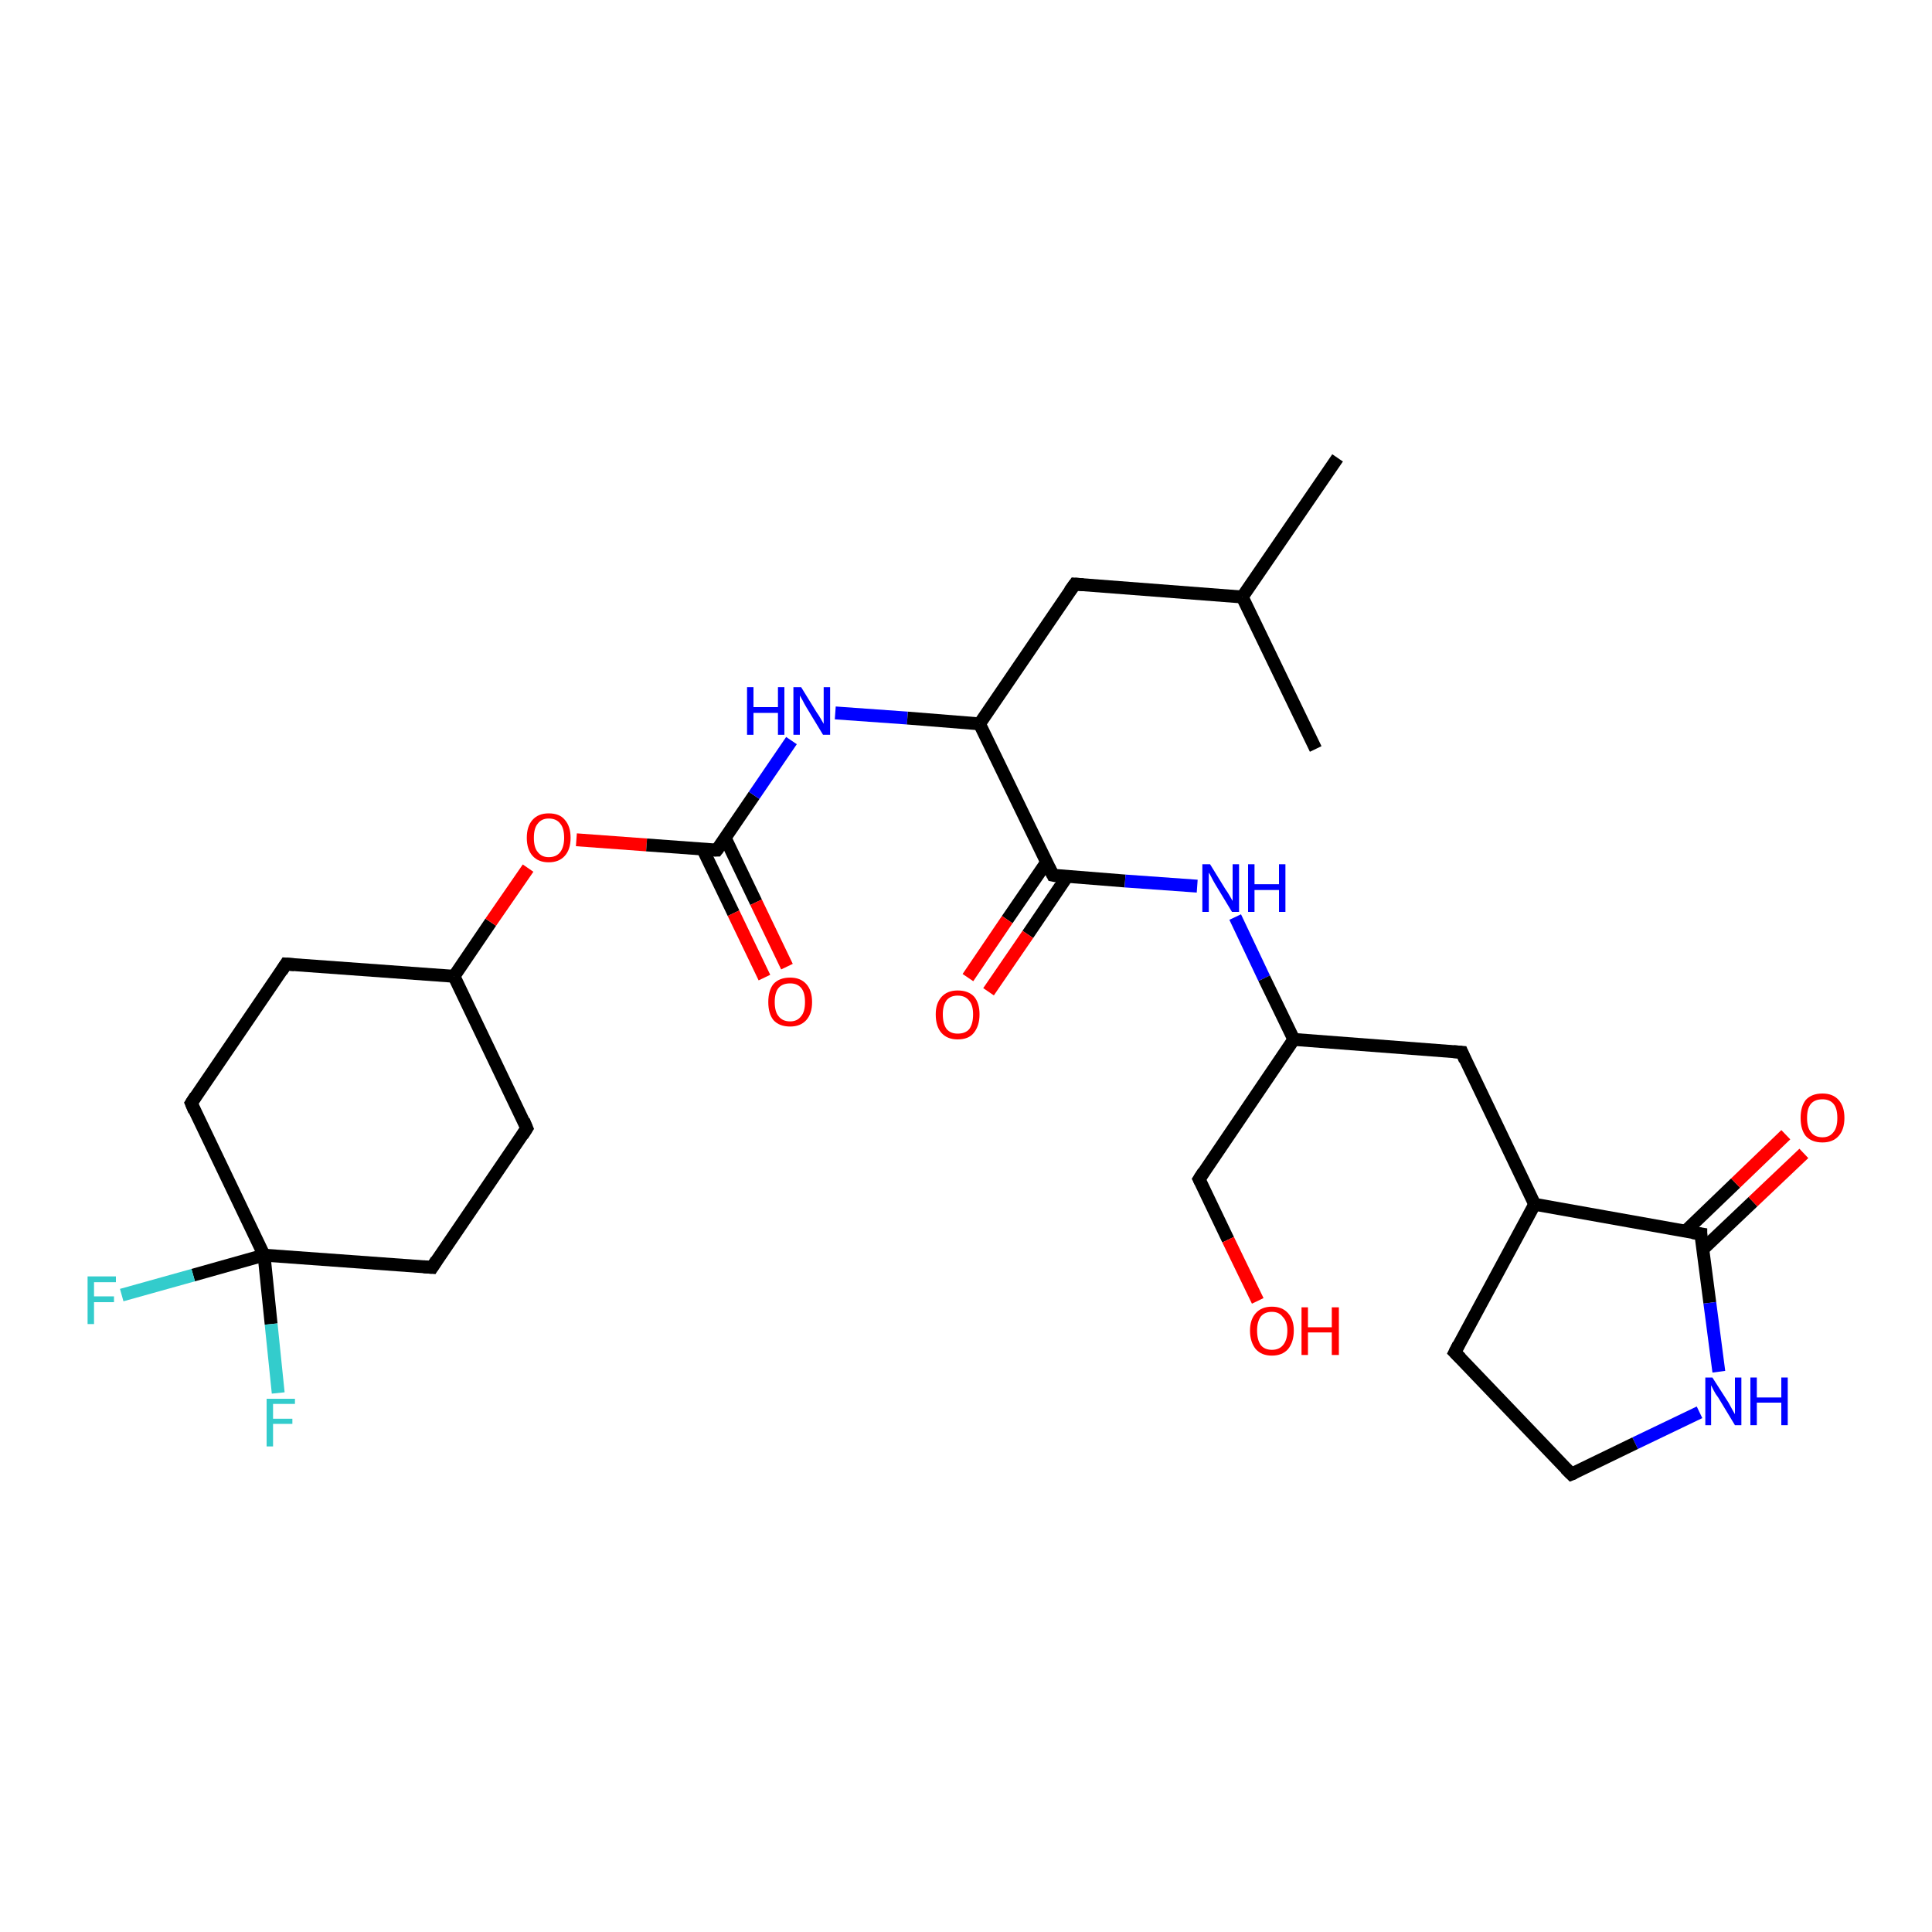 <?xml version='1.0' encoding='iso-8859-1'?>
<svg version='1.1' baseProfile='full'
              xmlns='http://www.w3.org/2000/svg'
                      xmlns:rdkit='http://www.rdkit.org/xml'
                      xmlns:xlink='http://www.w3.org/1999/xlink'
                  xml:space='preserve'
width='300px' height='300px' viewBox='0 0 300 300'>
<!-- END OF HEADER -->
<rect style='opacity:1.0;fill:#FFFFFF;stroke:none' width='300.0' height='300.0' x='0.0' y='0.0'> </rect>
<path class='bond-0 atom-0 atom-1' d='M 41.0,194.9 L 42.1,205.6' style='fill:none;fill-rule:evenodd;stroke:#000000;stroke-width:2.0px;stroke-linecap:butt;stroke-linejoin:miter;stroke-opacity:1' />
<path class='bond-0 atom-0 atom-1' d='M 42.1,205.6 L 43.2,216.3' style='fill:none;fill-rule:evenodd;stroke:#33CCCC;stroke-width:2.0px;stroke-linecap:butt;stroke-linejoin:miter;stroke-opacity:1' />
<path class='bond-1 atom-0 atom-2' d='M 41.0,194.9 L 29.7,171.3' style='fill:none;fill-rule:evenodd;stroke:#000000;stroke-width:2.0px;stroke-linecap:butt;stroke-linejoin:miter;stroke-opacity:1' />
<path class='bond-2 atom-2 atom-3' d='M 29.7,171.3 L 44.4,149.7' style='fill:none;fill-rule:evenodd;stroke:#000000;stroke-width:2.0px;stroke-linecap:butt;stroke-linejoin:miter;stroke-opacity:1' />
<path class='bond-3 atom-3 atom-4' d='M 44.4,149.7 L 70.5,151.6' style='fill:none;fill-rule:evenodd;stroke:#000000;stroke-width:2.0px;stroke-linecap:butt;stroke-linejoin:miter;stroke-opacity:1' />
<path class='bond-4 atom-4 atom-5' d='M 70.5,151.6 L 81.8,175.2' style='fill:none;fill-rule:evenodd;stroke:#000000;stroke-width:2.0px;stroke-linecap:butt;stroke-linejoin:miter;stroke-opacity:1' />
<path class='bond-5 atom-5 atom-6' d='M 81.8,175.2 L 67.1,196.8' style='fill:none;fill-rule:evenodd;stroke:#000000;stroke-width:2.0px;stroke-linecap:butt;stroke-linejoin:miter;stroke-opacity:1' />
<path class='bond-6 atom-4 atom-7' d='M 70.5,151.6 L 76.2,143.2' style='fill:none;fill-rule:evenodd;stroke:#000000;stroke-width:2.0px;stroke-linecap:butt;stroke-linejoin:miter;stroke-opacity:1' />
<path class='bond-6 atom-4 atom-7' d='M 76.2,143.2 L 82.0,134.8' style='fill:none;fill-rule:evenodd;stroke:#FF0000;stroke-width:2.0px;stroke-linecap:butt;stroke-linejoin:miter;stroke-opacity:1' />
<path class='bond-7 atom-7 atom-8' d='M 89.5,130.4 L 100.4,131.2' style='fill:none;fill-rule:evenodd;stroke:#FF0000;stroke-width:2.0px;stroke-linecap:butt;stroke-linejoin:miter;stroke-opacity:1' />
<path class='bond-7 atom-7 atom-8' d='M 100.4,131.2 L 111.3,132.0' style='fill:none;fill-rule:evenodd;stroke:#000000;stroke-width:2.0px;stroke-linecap:butt;stroke-linejoin:miter;stroke-opacity:1' />
<path class='bond-8 atom-8 atom-9' d='M 109.1,131.8 L 113.9,141.8' style='fill:none;fill-rule:evenodd;stroke:#000000;stroke-width:2.0px;stroke-linecap:butt;stroke-linejoin:miter;stroke-opacity:1' />
<path class='bond-8 atom-8 atom-9' d='M 113.9,141.8 L 118.7,151.8' style='fill:none;fill-rule:evenodd;stroke:#FF0000;stroke-width:2.0px;stroke-linecap:butt;stroke-linejoin:miter;stroke-opacity:1' />
<path class='bond-8 atom-8 atom-9' d='M 112.6,130.1 L 117.4,140.1' style='fill:none;fill-rule:evenodd;stroke:#000000;stroke-width:2.0px;stroke-linecap:butt;stroke-linejoin:miter;stroke-opacity:1' />
<path class='bond-8 atom-8 atom-9' d='M 117.4,140.1 L 122.2,150.1' style='fill:none;fill-rule:evenodd;stroke:#FF0000;stroke-width:2.0px;stroke-linecap:butt;stroke-linejoin:miter;stroke-opacity:1' />
<path class='bond-9 atom-8 atom-10' d='M 111.3,132.0 L 117.1,123.5' style='fill:none;fill-rule:evenodd;stroke:#000000;stroke-width:2.0px;stroke-linecap:butt;stroke-linejoin:miter;stroke-opacity:1' />
<path class='bond-9 atom-8 atom-10' d='M 117.1,123.5 L 122.9,115.0' style='fill:none;fill-rule:evenodd;stroke:#0000FF;stroke-width:2.0px;stroke-linecap:butt;stroke-linejoin:miter;stroke-opacity:1' />
<path class='bond-10 atom-10 atom-11' d='M 129.7,110.7 L 140.9,111.5' style='fill:none;fill-rule:evenodd;stroke:#0000FF;stroke-width:2.0px;stroke-linecap:butt;stroke-linejoin:miter;stroke-opacity:1' />
<path class='bond-10 atom-10 atom-11' d='M 140.9,111.5 L 152.1,112.4' style='fill:none;fill-rule:evenodd;stroke:#000000;stroke-width:2.0px;stroke-linecap:butt;stroke-linejoin:miter;stroke-opacity:1' />
<path class='bond-11 atom-11 atom-12' d='M 152.1,112.4 L 166.9,90.7' style='fill:none;fill-rule:evenodd;stroke:#000000;stroke-width:2.0px;stroke-linecap:butt;stroke-linejoin:miter;stroke-opacity:1' />
<path class='bond-12 atom-12 atom-13' d='M 166.9,90.7 L 192.9,92.7' style='fill:none;fill-rule:evenodd;stroke:#000000;stroke-width:2.0px;stroke-linecap:butt;stroke-linejoin:miter;stroke-opacity:1' />
<path class='bond-13 atom-13 atom-14' d='M 192.9,92.7 L 207.7,71.1' style='fill:none;fill-rule:evenodd;stroke:#000000;stroke-width:2.0px;stroke-linecap:butt;stroke-linejoin:miter;stroke-opacity:1' />
<path class='bond-14 atom-13 atom-15' d='M 192.9,92.7 L 204.3,116.3' style='fill:none;fill-rule:evenodd;stroke:#000000;stroke-width:2.0px;stroke-linecap:butt;stroke-linejoin:miter;stroke-opacity:1' />
<path class='bond-15 atom-11 atom-16' d='M 152.1,112.4 L 163.5,135.9' style='fill:none;fill-rule:evenodd;stroke:#000000;stroke-width:2.0px;stroke-linecap:butt;stroke-linejoin:miter;stroke-opacity:1' />
<path class='bond-16 atom-16 atom-17' d='M 163.5,135.9 L 174.7,136.8' style='fill:none;fill-rule:evenodd;stroke:#000000;stroke-width:2.0px;stroke-linecap:butt;stroke-linejoin:miter;stroke-opacity:1' />
<path class='bond-16 atom-16 atom-17' d='M 174.7,136.8 L 185.9,137.6' style='fill:none;fill-rule:evenodd;stroke:#0000FF;stroke-width:2.0px;stroke-linecap:butt;stroke-linejoin:miter;stroke-opacity:1' />
<path class='bond-17 atom-17 atom-18' d='M 191.8,142.4 L 196.3,151.9' style='fill:none;fill-rule:evenodd;stroke:#0000FF;stroke-width:2.0px;stroke-linecap:butt;stroke-linejoin:miter;stroke-opacity:1' />
<path class='bond-17 atom-17 atom-18' d='M 196.3,151.9 L 200.9,161.4' style='fill:none;fill-rule:evenodd;stroke:#000000;stroke-width:2.0px;stroke-linecap:butt;stroke-linejoin:miter;stroke-opacity:1' />
<path class='bond-18 atom-18 atom-19' d='M 200.9,161.4 L 227.0,163.4' style='fill:none;fill-rule:evenodd;stroke:#000000;stroke-width:2.0px;stroke-linecap:butt;stroke-linejoin:miter;stroke-opacity:1' />
<path class='bond-19 atom-19 atom-20' d='M 227.0,163.4 L 238.3,187.0' style='fill:none;fill-rule:evenodd;stroke:#000000;stroke-width:2.0px;stroke-linecap:butt;stroke-linejoin:miter;stroke-opacity:1' />
<path class='bond-20 atom-20 atom-21' d='M 238.3,187.0 L 264.1,191.6' style='fill:none;fill-rule:evenodd;stroke:#000000;stroke-width:2.0px;stroke-linecap:butt;stroke-linejoin:miter;stroke-opacity:1' />
<path class='bond-21 atom-21 atom-22' d='M 264.4,194.0 L 272.2,186.6' style='fill:none;fill-rule:evenodd;stroke:#000000;stroke-width:2.0px;stroke-linecap:butt;stroke-linejoin:miter;stroke-opacity:1' />
<path class='bond-21 atom-21 atom-22' d='M 272.2,186.6 L 280.1,179.1' style='fill:none;fill-rule:evenodd;stroke:#FF0000;stroke-width:2.0px;stroke-linecap:butt;stroke-linejoin:miter;stroke-opacity:1' />
<path class='bond-21 atom-21 atom-22' d='M 261.7,191.2 L 269.5,183.7' style='fill:none;fill-rule:evenodd;stroke:#000000;stroke-width:2.0px;stroke-linecap:butt;stroke-linejoin:miter;stroke-opacity:1' />
<path class='bond-21 atom-21 atom-22' d='M 269.5,183.7 L 277.3,176.2' style='fill:none;fill-rule:evenodd;stroke:#FF0000;stroke-width:2.0px;stroke-linecap:butt;stroke-linejoin:miter;stroke-opacity:1' />
<path class='bond-22 atom-21 atom-23' d='M 264.1,191.6 L 265.5,202.3' style='fill:none;fill-rule:evenodd;stroke:#000000;stroke-width:2.0px;stroke-linecap:butt;stroke-linejoin:miter;stroke-opacity:1' />
<path class='bond-22 atom-21 atom-23' d='M 265.5,202.3 L 266.9,213.0' style='fill:none;fill-rule:evenodd;stroke:#0000FF;stroke-width:2.0px;stroke-linecap:butt;stroke-linejoin:miter;stroke-opacity:1' />
<path class='bond-23 atom-23 atom-24' d='M 263.9,219.3 L 253.9,224.1' style='fill:none;fill-rule:evenodd;stroke:#0000FF;stroke-width:2.0px;stroke-linecap:butt;stroke-linejoin:miter;stroke-opacity:1' />
<path class='bond-23 atom-23 atom-24' d='M 253.9,224.1 L 244.0,228.9' style='fill:none;fill-rule:evenodd;stroke:#000000;stroke-width:2.0px;stroke-linecap:butt;stroke-linejoin:miter;stroke-opacity:1' />
<path class='bond-24 atom-24 atom-25' d='M 244.0,228.9 L 225.9,210.0' style='fill:none;fill-rule:evenodd;stroke:#000000;stroke-width:2.0px;stroke-linecap:butt;stroke-linejoin:miter;stroke-opacity:1' />
<path class='bond-25 atom-18 atom-26' d='M 200.9,161.4 L 186.2,183.1' style='fill:none;fill-rule:evenodd;stroke:#000000;stroke-width:2.0px;stroke-linecap:butt;stroke-linejoin:miter;stroke-opacity:1' />
<path class='bond-26 atom-26 atom-27' d='M 186.2,183.1 L 190.7,192.5' style='fill:none;fill-rule:evenodd;stroke:#000000;stroke-width:2.0px;stroke-linecap:butt;stroke-linejoin:miter;stroke-opacity:1' />
<path class='bond-26 atom-26 atom-27' d='M 190.7,192.5 L 195.3,202.0' style='fill:none;fill-rule:evenodd;stroke:#FF0000;stroke-width:2.0px;stroke-linecap:butt;stroke-linejoin:miter;stroke-opacity:1' />
<path class='bond-27 atom-16 atom-28' d='M 162.5,133.9 L 156.4,142.8' style='fill:none;fill-rule:evenodd;stroke:#000000;stroke-width:2.0px;stroke-linecap:butt;stroke-linejoin:miter;stroke-opacity:1' />
<path class='bond-27 atom-16 atom-28' d='M 156.4,142.8 L 150.3,151.8' style='fill:none;fill-rule:evenodd;stroke:#FF0000;stroke-width:2.0px;stroke-linecap:butt;stroke-linejoin:miter;stroke-opacity:1' />
<path class='bond-27 atom-16 atom-28' d='M 165.7,136.1 L 159.6,145.1' style='fill:none;fill-rule:evenodd;stroke:#000000;stroke-width:2.0px;stroke-linecap:butt;stroke-linejoin:miter;stroke-opacity:1' />
<path class='bond-27 atom-16 atom-28' d='M 159.6,145.1 L 153.5,154.0' style='fill:none;fill-rule:evenodd;stroke:#FF0000;stroke-width:2.0px;stroke-linecap:butt;stroke-linejoin:miter;stroke-opacity:1' />
<path class='bond-28 atom-0 atom-29' d='M 41.0,194.9 L 30.0,198.0' style='fill:none;fill-rule:evenodd;stroke:#000000;stroke-width:2.0px;stroke-linecap:butt;stroke-linejoin:miter;stroke-opacity:1' />
<path class='bond-28 atom-0 atom-29' d='M 30.0,198.0 L 18.9,201.1' style='fill:none;fill-rule:evenodd;stroke:#33CCCC;stroke-width:2.0px;stroke-linecap:butt;stroke-linejoin:miter;stroke-opacity:1' />
<path class='bond-29 atom-6 atom-0' d='M 67.1,196.8 L 41.0,194.9' style='fill:none;fill-rule:evenodd;stroke:#000000;stroke-width:2.0px;stroke-linecap:butt;stroke-linejoin:miter;stroke-opacity:1' />
<path class='bond-30 atom-25 atom-20' d='M 225.9,210.0 L 238.3,187.0' style='fill:none;fill-rule:evenodd;stroke:#000000;stroke-width:2.0px;stroke-linecap:butt;stroke-linejoin:miter;stroke-opacity:1' />
<path d='M 30.2,172.5 L 29.7,171.3 L 30.4,170.2' style='fill:none;stroke:#000000;stroke-width:2.0px;stroke-linecap:butt;stroke-linejoin:miter;stroke-opacity:1;' />
<path d='M 43.7,150.8 L 44.4,149.7 L 45.7,149.8' style='fill:none;stroke:#000000;stroke-width:2.0px;stroke-linecap:butt;stroke-linejoin:miter;stroke-opacity:1;' />
<path d='M 81.3,174.0 L 81.8,175.2 L 81.1,176.3' style='fill:none;stroke:#000000;stroke-width:2.0px;stroke-linecap:butt;stroke-linejoin:miter;stroke-opacity:1;' />
<path d='M 67.8,195.7 L 67.1,196.8 L 65.8,196.7' style='fill:none;stroke:#000000;stroke-width:2.0px;stroke-linecap:butt;stroke-linejoin:miter;stroke-opacity:1;' />
<path d='M 110.8,132.0 L 111.3,132.0 L 111.6,131.6' style='fill:none;stroke:#000000;stroke-width:2.0px;stroke-linecap:butt;stroke-linejoin:miter;stroke-opacity:1;' />
<path d='M 166.1,91.8 L 166.9,90.7 L 168.2,90.8' style='fill:none;stroke:#000000;stroke-width:2.0px;stroke-linecap:butt;stroke-linejoin:miter;stroke-opacity:1;' />
<path d='M 162.9,134.7 L 163.5,135.9 L 164.0,136.0' style='fill:none;stroke:#000000;stroke-width:2.0px;stroke-linecap:butt;stroke-linejoin:miter;stroke-opacity:1;' />
<path d='M 225.7,163.3 L 227.0,163.4 L 227.5,164.6' style='fill:none;stroke:#000000;stroke-width:2.0px;stroke-linecap:butt;stroke-linejoin:miter;stroke-opacity:1;' />
<path d='M 262.8,191.4 L 264.1,191.6 L 264.1,192.2' style='fill:none;stroke:#000000;stroke-width:2.0px;stroke-linecap:butt;stroke-linejoin:miter;stroke-opacity:1;' />
<path d='M 244.5,228.7 L 244.0,228.9 L 243.1,228.0' style='fill:none;stroke:#000000;stroke-width:2.0px;stroke-linecap:butt;stroke-linejoin:miter;stroke-opacity:1;' />
<path d='M 226.8,210.9 L 225.9,210.0 L 226.5,208.8' style='fill:none;stroke:#000000;stroke-width:2.0px;stroke-linecap:butt;stroke-linejoin:miter;stroke-opacity:1;' />
<path d='M 186.9,182.0 L 186.2,183.1 L 186.4,183.5' style='fill:none;stroke:#000000;stroke-width:2.0px;stroke-linecap:butt;stroke-linejoin:miter;stroke-opacity:1;' />
<path class='atom-1' d='M 41.4 217.2
L 45.8 217.2
L 45.8 218.0
L 42.4 218.0
L 42.4 220.3
L 45.4 220.3
L 45.4 221.1
L 42.4 221.1
L 42.4 224.6
L 41.4 224.6
L 41.4 217.2
' fill='#33CCCC'/>
<path class='atom-7' d='M 81.8 130.1
Q 81.8 128.3, 82.7 127.3
Q 83.6 126.3, 85.2 126.3
Q 86.9 126.3, 87.7 127.3
Q 88.6 128.3, 88.6 130.1
Q 88.6 131.9, 87.7 132.9
Q 86.8 133.9, 85.2 133.9
Q 83.6 133.9, 82.7 132.9
Q 81.8 131.9, 81.8 130.1
M 85.2 133.1
Q 86.4 133.1, 87.0 132.3
Q 87.6 131.5, 87.6 130.1
Q 87.6 128.6, 87.0 127.9
Q 86.4 127.1, 85.2 127.1
Q 84.1 127.1, 83.5 127.9
Q 82.9 128.6, 82.9 130.1
Q 82.9 131.6, 83.5 132.3
Q 84.1 133.1, 85.2 133.1
' fill='#FF0000'/>
<path class='atom-9' d='M 119.3 155.6
Q 119.3 153.8, 120.1 152.8
Q 121.0 151.8, 122.7 151.8
Q 124.3 151.8, 125.2 152.8
Q 126.1 153.8, 126.1 155.6
Q 126.1 157.4, 125.2 158.4
Q 124.3 159.4, 122.7 159.4
Q 121.0 159.4, 120.1 158.4
Q 119.3 157.4, 119.3 155.6
M 122.7 158.6
Q 123.8 158.6, 124.4 157.8
Q 125.0 157.1, 125.0 155.6
Q 125.0 154.1, 124.4 153.4
Q 123.8 152.7, 122.7 152.7
Q 121.5 152.7, 120.9 153.4
Q 120.3 154.1, 120.3 155.6
Q 120.3 157.1, 120.9 157.8
Q 121.5 158.6, 122.7 158.6
' fill='#FF0000'/>
<path class='atom-10' d='M 116.0 106.7
L 117.0 106.7
L 117.0 109.8
L 120.8 109.8
L 120.8 106.7
L 121.8 106.7
L 121.8 114.1
L 120.8 114.1
L 120.8 110.7
L 117.0 110.7
L 117.0 114.1
L 116.0 114.1
L 116.0 106.7
' fill='#0000FF'/>
<path class='atom-10' d='M 124.4 106.7
L 126.8 110.6
Q 127.1 111.0, 127.5 111.7
Q 127.9 112.4, 127.9 112.4
L 127.9 106.7
L 128.9 106.7
L 128.9 114.1
L 127.8 114.1
L 125.2 109.8
Q 124.9 109.3, 124.6 108.7
Q 124.3 108.2, 124.2 108.0
L 124.2 114.1
L 123.2 114.1
L 123.2 106.7
L 124.4 106.7
' fill='#0000FF'/>
<path class='atom-17' d='M 187.9 134.2
L 190.3 138.1
Q 190.6 138.5, 191.0 139.2
Q 191.4 139.9, 191.4 139.9
L 191.4 134.2
L 192.4 134.2
L 192.4 141.6
L 191.3 141.6
L 188.7 137.3
Q 188.4 136.8, 188.1 136.2
Q 187.8 135.6, 187.7 135.5
L 187.7 141.6
L 186.7 141.6
L 186.7 134.2
L 187.9 134.2
' fill='#0000FF'/>
<path class='atom-17' d='M 193.8 134.2
L 194.8 134.2
L 194.8 137.3
L 198.6 137.3
L 198.6 134.2
L 199.6 134.2
L 199.6 141.6
L 198.6 141.6
L 198.6 138.2
L 194.8 138.2
L 194.8 141.6
L 193.8 141.6
L 193.8 134.2
' fill='#0000FF'/>
<path class='atom-22' d='M 279.6 173.6
Q 279.6 171.8, 280.4 170.8
Q 281.3 169.8, 283.0 169.8
Q 284.6 169.8, 285.5 170.8
Q 286.4 171.8, 286.4 173.6
Q 286.4 175.4, 285.5 176.4
Q 284.6 177.4, 283.0 177.4
Q 281.3 177.4, 280.4 176.4
Q 279.6 175.4, 279.6 173.6
M 283.0 176.6
Q 284.1 176.6, 284.7 175.8
Q 285.3 175.1, 285.3 173.6
Q 285.3 172.1, 284.7 171.4
Q 284.1 170.7, 283.0 170.7
Q 281.8 170.7, 281.2 171.4
Q 280.6 172.1, 280.6 173.6
Q 280.6 175.1, 281.2 175.8
Q 281.8 176.6, 283.0 176.6
' fill='#FF0000'/>
<path class='atom-23' d='M 265.9 213.9
L 268.4 217.8
Q 268.6 218.2, 269.0 218.9
Q 269.4 219.6, 269.4 219.6
L 269.4 213.9
L 270.4 213.9
L 270.4 221.3
L 269.4 221.3
L 266.8 217.0
Q 266.4 216.5, 266.1 215.9
Q 265.8 215.3, 265.7 215.1
L 265.7 221.3
L 264.8 221.3
L 264.8 213.9
L 265.9 213.9
' fill='#0000FF'/>
<path class='atom-23' d='M 271.8 213.9
L 272.8 213.9
L 272.8 217.0
L 276.6 217.0
L 276.6 213.9
L 277.6 213.9
L 277.6 221.3
L 276.6 221.3
L 276.6 217.8
L 272.8 217.8
L 272.8 221.3
L 271.8 221.3
L 271.8 213.9
' fill='#0000FF'/>
<path class='atom-27' d='M 194.1 206.6
Q 194.1 204.9, 195.0 203.9
Q 195.9 202.9, 197.5 202.9
Q 199.1 202.9, 200.0 203.9
Q 200.9 204.9, 200.9 206.6
Q 200.9 208.4, 200.0 209.5
Q 199.1 210.5, 197.5 210.5
Q 195.9 210.5, 195.0 209.5
Q 194.1 208.4, 194.1 206.6
M 197.5 209.6
Q 198.6 209.6, 199.2 208.9
Q 199.9 208.1, 199.9 206.6
Q 199.9 205.2, 199.2 204.5
Q 198.6 203.7, 197.5 203.7
Q 196.4 203.7, 195.8 204.4
Q 195.2 205.2, 195.2 206.6
Q 195.2 208.1, 195.8 208.9
Q 196.4 209.6, 197.5 209.6
' fill='#FF0000'/>
<path class='atom-27' d='M 202.1 203.0
L 203.1 203.0
L 203.1 206.1
L 206.8 206.1
L 206.8 203.0
L 207.9 203.0
L 207.9 210.4
L 206.8 210.4
L 206.8 206.9
L 203.1 206.9
L 203.1 210.4
L 202.1 210.4
L 202.1 203.0
' fill='#FF0000'/>
<path class='atom-28' d='M 145.3 157.5
Q 145.3 155.8, 146.2 154.8
Q 147.1 153.8, 148.7 153.8
Q 150.4 153.8, 151.3 154.8
Q 152.1 155.8, 152.1 157.5
Q 152.1 159.3, 151.2 160.4
Q 150.4 161.4, 148.7 161.4
Q 147.1 161.4, 146.2 160.4
Q 145.3 159.4, 145.3 157.5
M 148.7 160.5
Q 149.9 160.5, 150.5 159.8
Q 151.1 159.0, 151.1 157.5
Q 151.1 156.1, 150.5 155.4
Q 149.9 154.6, 148.7 154.6
Q 147.6 154.6, 147.0 155.3
Q 146.4 156.1, 146.4 157.5
Q 146.4 159.0, 147.0 159.8
Q 147.6 160.5, 148.7 160.5
' fill='#FF0000'/>
<path class='atom-29' d='M 13.6 198.2
L 18.0 198.2
L 18.0 199.1
L 14.6 199.1
L 14.6 201.3
L 17.7 201.3
L 17.7 202.2
L 14.6 202.2
L 14.6 205.6
L 13.6 205.6
L 13.6 198.2
' fill='#33CCCC'/>
</svg>
